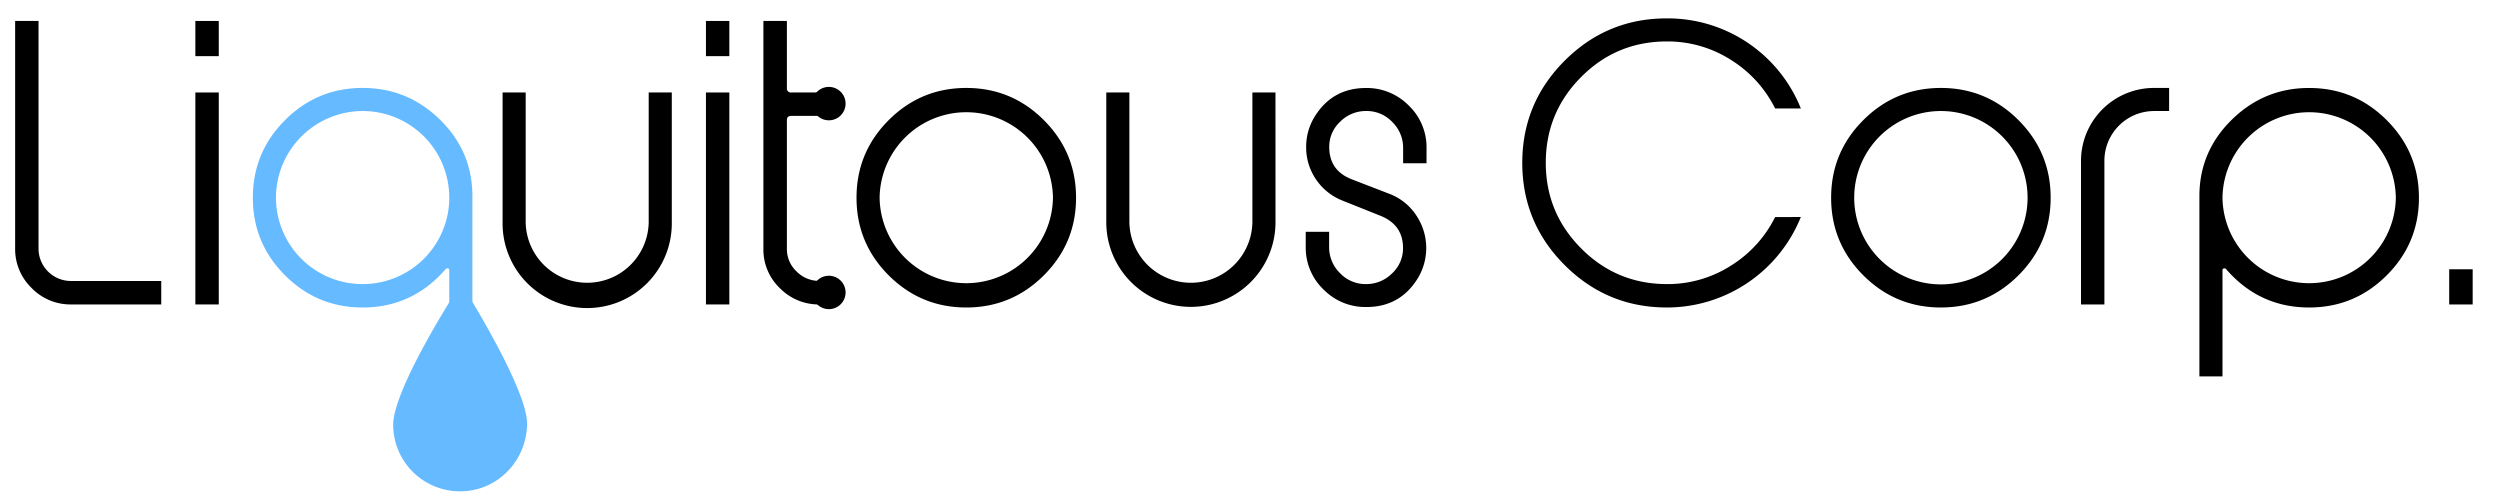<svg id="レイヤー_1" data-name="レイヤー 1" xmlns="http://www.w3.org/2000/svg" viewBox="0 0 1496 298"><defs><style>.cls-1{fill:#66baff;}</style></defs><title>Logo</title><path class="cls-1" d="M315.42,254.25c-.68,21.94-17.94,39.75-40.07,39.75a39.91,39.91,0,0,1-40.07-39.75c0-6.63,3.54-16.72,8.53-27.65,11.93-26.1,32.14-57,32.14-57C277.05,171.52,316.07,233,315.42,254.25Z"/><path d="M96.49,182.18H42.58a32.31,32.31,0,0,1-23.67-9.85,32.27,32.27,0,0,1-9.85-23.67V12.54h14V148.66a19.36,19.36,0,0,0,19.48,19.48H96.49Z"/><path d="M130.91,33.6h-14V12.54h14Zm0,148.58h-14V55.34h14Z"/><path class="cls-1" d="M282.66,225.21H268.84V161.57a.89.89,0,0,0-.68-.91,1.36,1.36,0,0,0-1.36.23Q246.88,184,217,184q-27.18,0-46.44-19.25t-19.25-46.43q0-27.18,19.25-46.43T217,52.62q26.94,0,46.31,19t19.37,45.75Zm-13.82-106.9A51.81,51.81,0,0,0,217,66.44a52,52,0,0,0-51.87,51.87A51.81,51.81,0,0,0,217,170a51.81,51.81,0,0,0,51.86-51.64Z"/><path d="M402,133a50.63,50.63,0,1,1-101.25,0V55.34h13.82V133a36.81,36.81,0,0,0,73.61,0V55.34H402Z"/><path d="M436.44,33.6h-14V12.54h14Zm0,148.58h-14V55.34h14Z"/><path d="M494.42,182.18h-4.07a32.47,32.47,0,0,1-23.67-9.74,31.9,31.9,0,0,1-9.86-23.56V12.54h14.05V52.62a2.4,2.4,0,0,0,2.71,2.72h20.84v14H473.58c-1.81,0-2.71.83-2.71,2.49v77a18.34,18.34,0,0,0,5.77,13.59,18.9,18.9,0,0,0,13.71,5.67h4.07Z"/><path d="M643.91,118.31q0,27.18-19.26,46.43T578.22,184q-27.18,0-46.43-19.25t-19.25-46.43q0-27.18,19.25-46.43t46.43-19.26q27.18,0,46.43,19.26T643.91,118.31Zm-13.82,0a51.87,51.87,0,0,0-103.73,0,51.87,51.87,0,0,0,103.73,0Z"/><path d="M763.26,133A50.62,50.62,0,1,1,662,133V55.34h13.82V133a36.81,36.81,0,0,0,73.61,0V55.34h13.81Z"/><path d="M853.63,97.7h-14V88.64A21.54,21.54,0,0,0,833.14,73a21,21,0,0,0-15.52-6.57A21.76,21.76,0,0,0,802,72.78,20.37,20.37,0,0,0,795.42,88q0,14,13.37,19.25L831.44,116a33.28,33.28,0,0,1,16,12.8,35,35,0,0,1,1.25,37.26q-10.65,17.67-31,17.66A35.08,35.08,0,0,1,792,173.23a34.51,34.51,0,0,1-10.65-25.48v-9.06h14v9.06a21.55,21.55,0,0,0,6.46,15.63A21,21,0,0,0,817.39,170,21.72,21.72,0,0,0,833,163.61a20.37,20.37,0,0,0,6.57-15.18q0-13.81-13.36-19.25l-22.65-9.06a34.16,34.16,0,0,1-16.08-12.8A33.78,33.78,0,0,1,781.61,88a34.4,34.4,0,0,1,4.76-17.67q10.64-17.67,31-17.67A35.11,35.11,0,0,1,843,63.16a34.54,34.54,0,0,1,10.64,25.48Z"/><path d="M1077.63,129.86A86.44,86.44,0,0,1,997.45,184q-35.79,0-61.15-25.37T910.93,97.47q0-35.79,25.37-61.15T997.45,11a85.82,85.82,0,0,1,80.18,53.9h-15.4a71.94,71.94,0,0,0-26.5-29.1,70.45,70.45,0,0,0-38.28-11q-30.12,0-51.3,21.29T925,97.47q0,29.9,21.18,51.19T997.45,170a70.38,70.38,0,0,0,38.28-11,71.81,71.81,0,0,0,26.5-29.1Z"/><path d="M1227.11,118.31q0,27.18-19.25,46.43T1161.43,184q-27.18,0-46.43-19.25t-19.25-46.43q0-27.18,19.25-46.43t46.43-19.26q27.18,0,46.43,19.26T1227.11,118.31Zm-13.81,0a51.87,51.87,0,0,0-103.74,0,51.87,51.87,0,0,0,103.74,0Z"/><path d="M1298,66.44h-9.06a29.77,29.77,0,0,0-29.67,29.67v86.07h-14V96.11a43.7,43.7,0,0,1,43.71-43.49H1298Z"/><path d="M1447.49,118.31q0,27.18-19.26,46.43T1381.8,184q-29.9,0-49.83-23.1a1.34,1.34,0,0,0-1.35-.23.89.89,0,0,0-.68.91v63.64h-13.82V117.4q0-26.72,19.37-45.75t46.31-19q27.18,0,46.43,19.26T1447.49,118.31Zm-13.82,0a51.87,51.87,0,0,0-103.73,0,51.87,51.87,0,0,0,103.73,0Z"/><path d="M1479.65,182.18H1465.6V161.12h14.05Z"/><circle cx="496" cy="62" r="10"/><circle cx="496" cy="175" r="10"/></svg>